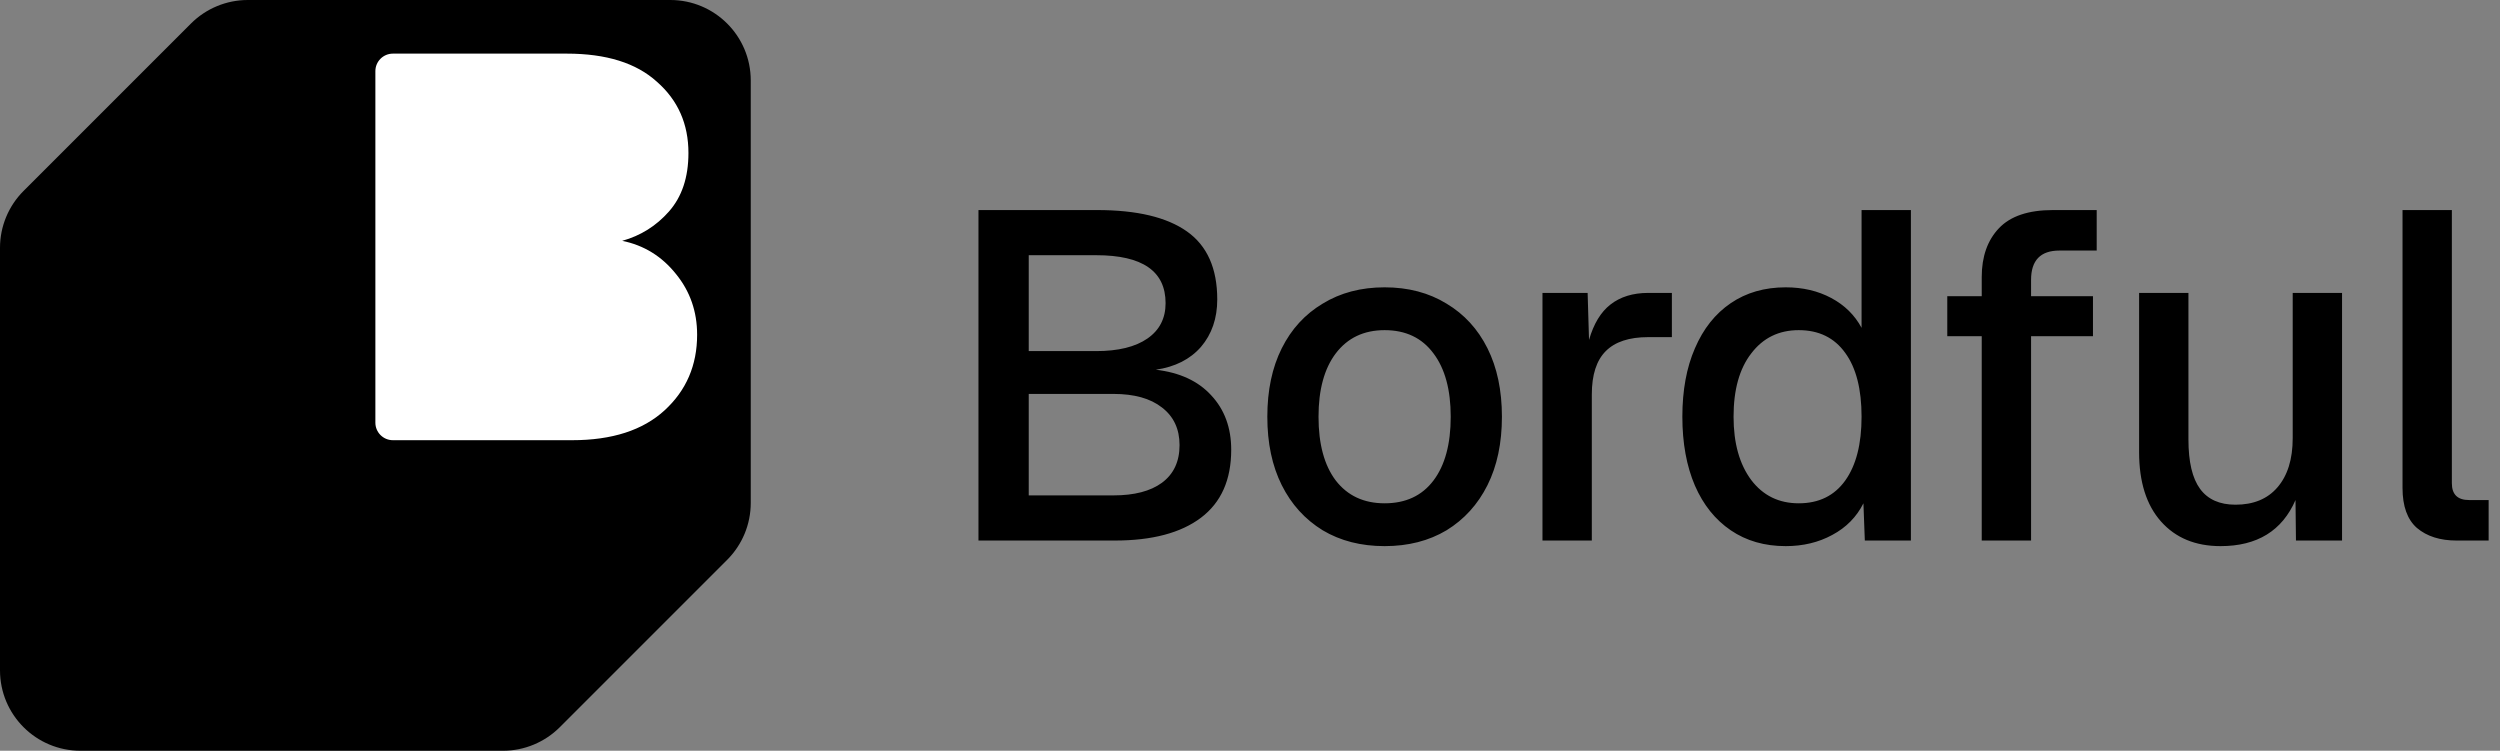 <svg width="1665" height="500" viewBox="0 0 1665 500" fill="none" xmlns="http://www.w3.org/2000/svg">
<rect x="0" y="0" width="1665" height="500" fill="#808080" stroke="none"/>
<path d="M651.66 360V139.9H730.71C757.163 139.9 777.107 144.653 790.54 154.16C803.973 163.667 810.69 178.753 810.69 199.42C810.69 212.027 807.073 222.567 799.84 231.04C792.607 239.307 782.583 244.37 769.77 246.23C785.683 248.09 797.98 253.773 806.66 263.28C815.547 272.787 819.99 284.877 819.99 299.55C819.99 319.597 813.273 334.683 799.84 344.81C786.407 354.937 767.29 360 742.49 360H651.66ZM685.14 233.83H730.09C744.763 233.83 756.13 231.04 764.19 225.46C772.25 219.88 776.28 212.027 776.28 201.9C776.28 180.613 760.883 169.97 730.09 169.97H685.14V233.83ZM685.14 329.93H741.56C755.407 329.93 766.153 327.14 773.8 321.56C781.653 315.773 785.58 307.403 785.58 296.45C785.58 285.703 781.653 277.333 773.8 271.34C766.153 265.347 755.407 262.35 741.56 262.35H685.14V329.93ZM922.157 363.72C906.45 363.72 892.707 360.207 880.927 353.18C869.147 345.947 860.053 335.923 853.647 323.11C847.24 310.297 844.037 295.107 844.037 277.54C844.037 259.973 847.24 244.783 853.647 231.97C860.053 219.157 869.147 209.237 880.927 202.21C892.707 194.977 906.45 191.36 922.157 191.36C937.863 191.36 951.607 194.977 963.387 202.21C975.167 209.237 984.26 219.157 990.667 231.97C997.073 244.783 1000.28 259.973 1000.28 277.54C1000.28 295.107 997.073 310.297 990.667 323.11C984.26 335.923 975.167 345.947 963.387 353.18C951.607 360.207 937.863 363.72 922.157 363.72ZM922.157 335.2C936.21 335.2 947.06 330.137 954.707 320.01C962.353 309.883 966.177 295.727 966.177 277.54C966.177 259.56 962.353 245.507 954.707 235.38C947.06 225.047 936.21 219.88 922.157 219.88C908.31 219.88 897.46 225.047 889.607 235.38C881.96 245.507 878.137 259.56 878.137 277.54C878.137 295.727 881.96 309.883 889.607 320.01C897.46 330.137 908.31 335.2 922.157 335.2ZM1027.29 360V195.08H1057.36L1058.29 226.39C1061.39 215.643 1066.14 207.79 1072.55 202.83C1079.16 197.663 1087.53 195.08 1097.66 195.08H1113.47V224.53H1097.66C1085.05 224.53 1075.65 227.63 1069.45 233.83C1063.25 240.03 1060.15 249.64 1060.15 262.66V360H1027.29ZM1189.27 363.72C1175.21 363.72 1163.02 360.207 1152.69 353.18C1142.35 346.153 1134.4 336.233 1128.82 323.42C1123.24 310.4 1120.45 295.107 1120.45 277.54C1120.45 259.973 1123.24 244.783 1128.82 231.97C1134.4 218.95 1142.35 208.927 1152.69 201.9C1163.02 194.873 1175.21 191.36 1189.27 191.36C1200.63 191.36 1210.76 193.737 1219.65 198.49C1228.53 203.243 1235.25 209.857 1239.8 218.33V139.9H1272.66V360H1241.97L1241.04 335.2C1236.49 344.293 1229.57 351.32 1220.27 356.28C1211.17 361.24 1200.84 363.72 1189.27 363.72ZM1197.95 335.2C1211.38 335.2 1221.71 330.137 1228.95 320.01C1236.18 309.883 1239.8 295.727 1239.8 277.54C1239.8 259.147 1236.18 244.99 1228.95 235.07C1221.71 224.943 1211.38 219.88 1197.95 219.88C1184.72 219.88 1174.18 225.047 1166.33 235.38C1158.47 245.507 1154.55 259.56 1154.55 277.54C1154.55 295.107 1158.47 309.16 1166.33 319.7C1174.18 330.033 1184.72 335.2 1197.95 335.2ZM1319.83 360V223.91H1296.89V197.25H1319.83V184.54C1319.83 170.9 1323.65 160.05 1331.3 151.99C1338.95 143.93 1350.93 139.9 1367.26 139.9H1396.4V166.87H1371.6C1358.99 166.87 1352.69 173.38 1352.69 186.4V197.25H1393.92V223.91H1352.69V360H1319.83ZM1478.89 363.72C1462.15 363.72 1448.93 358.243 1439.21 347.29C1429.5 336.337 1424.64 320.94 1424.64 301.1V195.08H1457.5V292.73C1457.5 307.61 1460.09 318.563 1465.25 325.59C1470.42 332.617 1478.27 336.13 1488.81 336.13C1500.8 336.13 1510.1 332.307 1516.71 324.66C1523.53 316.807 1526.94 305.853 1526.94 291.8V195.08H1559.8V360H1529.11L1528.8 333.03C1519.92 353.49 1503.28 363.72 1478.89 363.72ZM1636.04 360C1625.09 360 1616.31 357.21 1609.69 351.63C1603.29 346.05 1600.08 337.163 1600.08 324.97V139.9H1632.94V321.87C1632.94 329.31 1636.77 333.03 1644.41 333.03H1657.43V360H1636.04Z" fill="black"/>
<rect x="248" y="25" width="221" height="285" fill="white"/>
<path fill-rule="evenodd" clip-rule="evenodd" d="M15.69 127.167C5.644 137.211 0 150.839 0 165.048V446.428C0 476.013 23.985 500 53.571 500H334.953C349.161 500 362.788 494.354 372.833 484.309L484.309 372.833C494.357 362.788 500 349.161 500 334.952V53.571C500 23.987 476.016 0 446.428 0H165.047C150.839 0 137.212 5.646 127.167 15.69L15.69 127.167ZM250 281.503C250 287.947 255.223 293.169 261.667 293.169H381.118C407.636 293.169 428.126 286.547 442.59 273.307C457.054 260.067 464.286 243.273 464.286 222.922C464.286 207.472 459.585 193.987 450.183 182.464C440.782 170.693 428.849 163.339 414.385 160.396C426.679 156.965 437.046 150.465 445.483 140.904C454.161 131.095 458.501 118.099 458.501 101.916C458.501 82.546 451.51 66.733 437.527 54.474C423.787 41.966 403.778 35.714 377.502 35.714H261.667C255.223 35.714 250 40.937 250 47.381V281.503Z" fill="black"/>
</svg>
